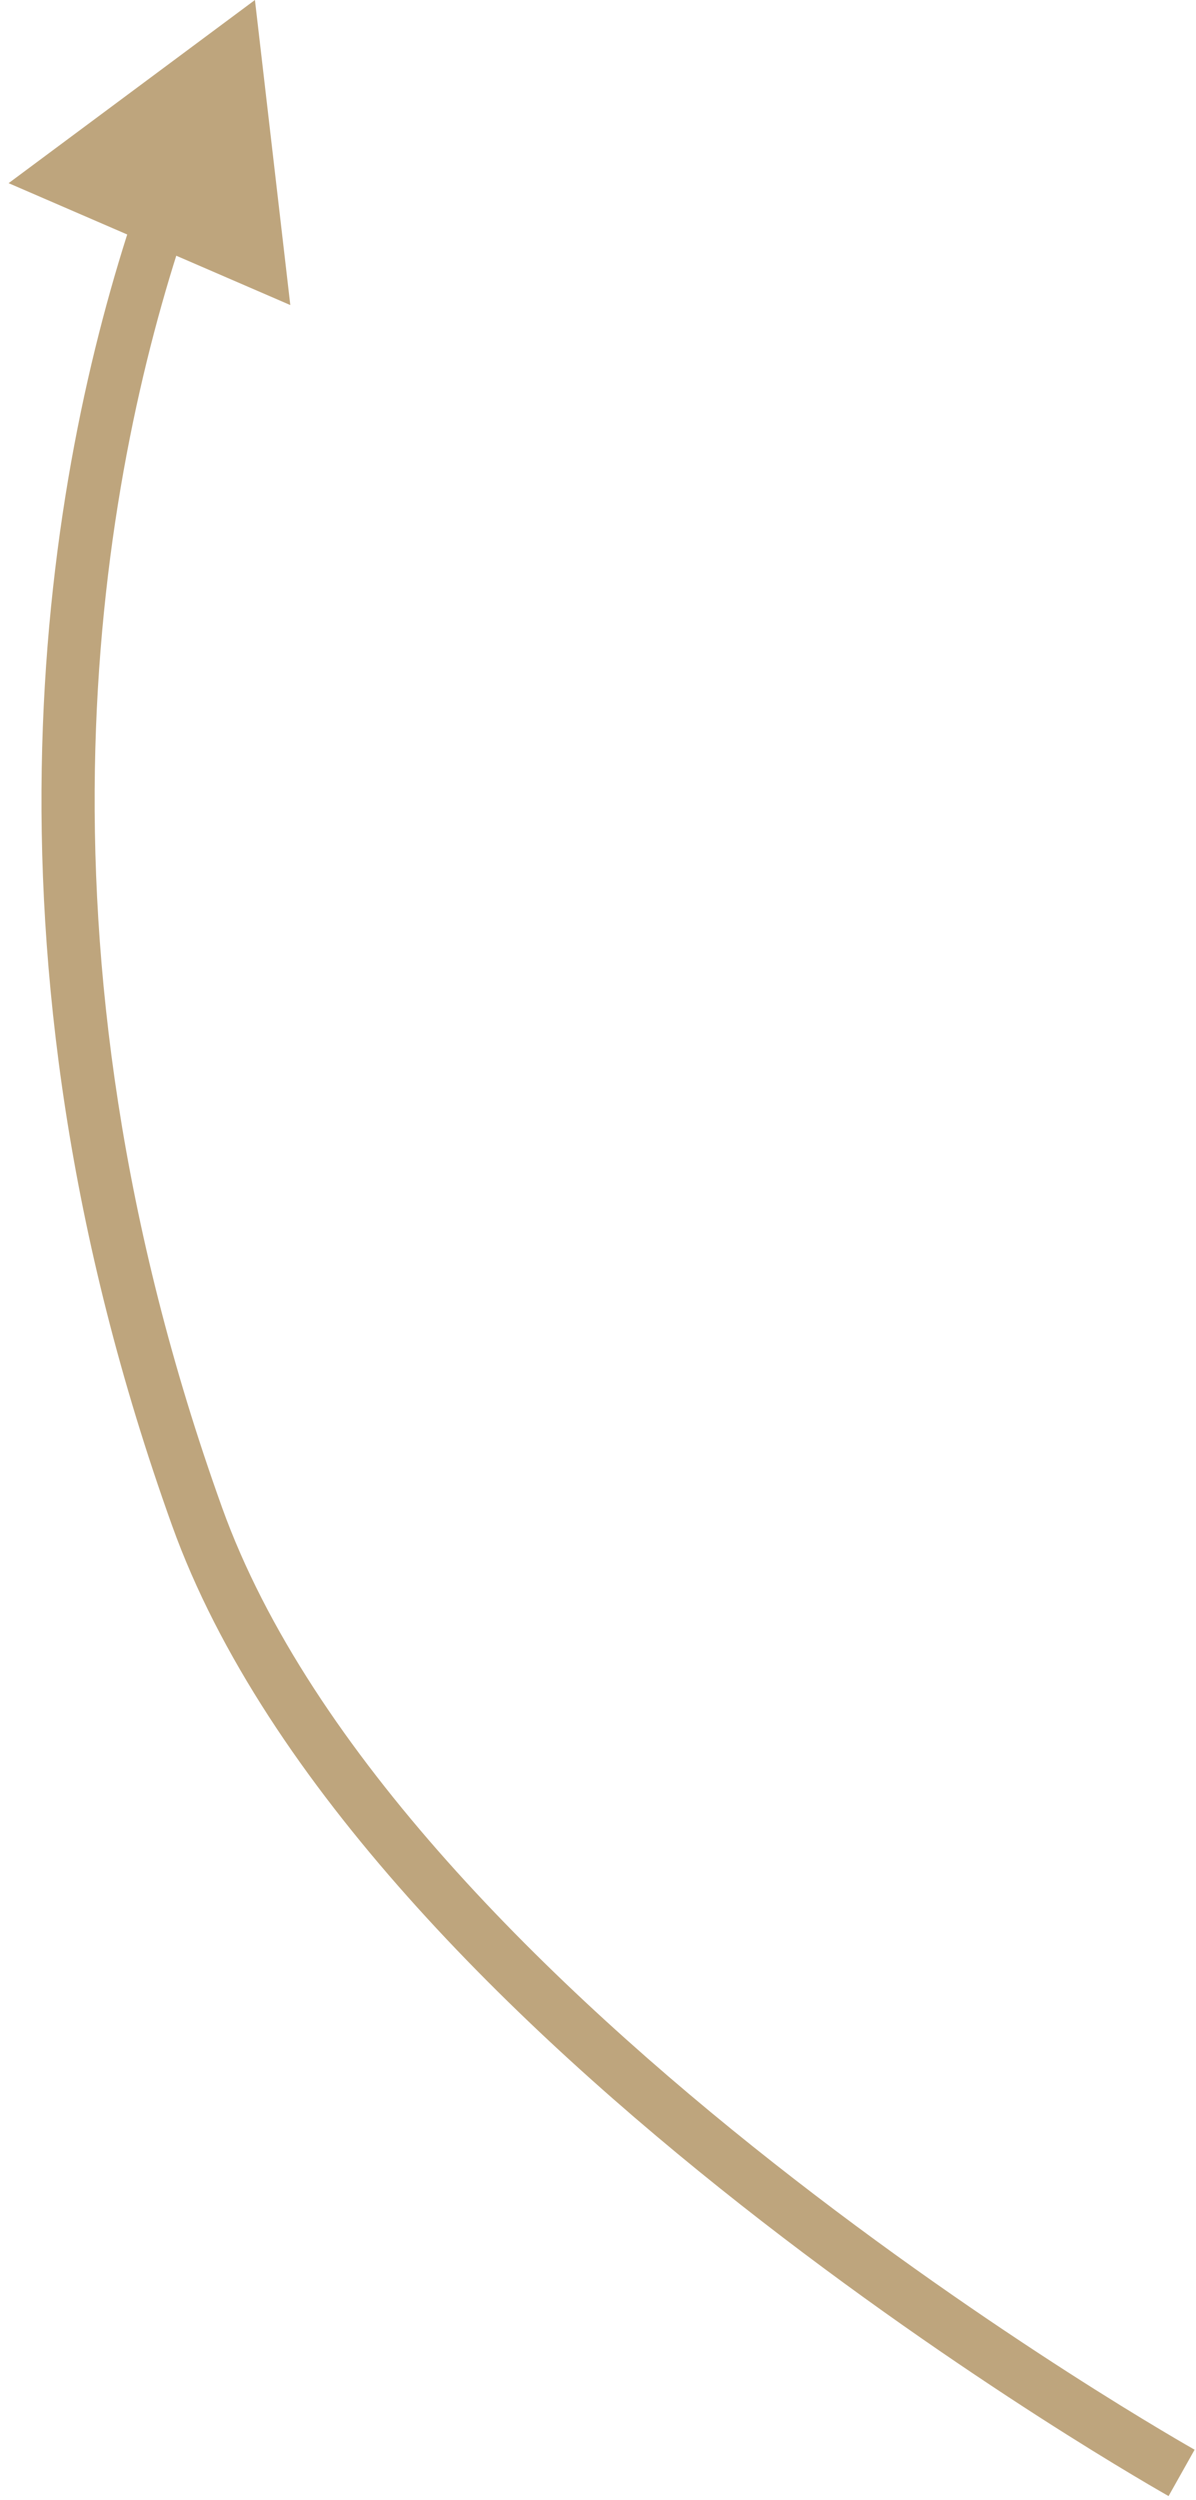 <svg width="45" height="94" viewBox="0 0 45 94" fill="none" xmlns="http://www.w3.org/2000/svg">
<path d="M9.592 -0L0.324 6.887L10.923 11.47L9.592 -0ZM7.414 57.017L8.355 56.679L7.414 57.017ZM44.458 92.977C44.948 92.105 44.948 92.105 44.948 92.105C44.948 92.105 44.948 92.105 44.947 92.105C44.947 92.104 44.946 92.103 44.944 92.103C44.941 92.101 44.936 92.098 44.929 92.094C44.915 92.086 44.895 92.074 44.867 92.059C44.811 92.027 44.728 91.979 44.618 91.916C44.399 91.789 44.075 91.6 43.659 91.351C42.827 90.855 41.629 90.123 40.169 89.185C37.248 87.308 33.284 84.611 29.111 81.326C20.717 74.72 11.661 65.879 8.355 56.679L6.473 57.355C9.984 67.129 19.45 76.268 27.874 82.898C32.11 86.232 36.129 88.966 39.088 90.868C40.569 91.819 41.785 92.562 42.634 93.068C43.058 93.322 43.39 93.516 43.617 93.647C43.73 93.713 43.817 93.762 43.876 93.796C43.906 93.813 43.928 93.826 43.944 93.835C43.952 93.839 43.958 93.842 43.962 93.845C43.964 93.846 43.965 93.847 43.967 93.847C43.967 93.848 43.968 93.848 43.968 93.848C43.968 93.848 43.968 93.849 44.458 92.977ZM8.355 56.679C0.663 35.267 3.794 18.068 6.968 8.58L5.071 7.945C1.79 17.753 -1.406 35.425 6.473 57.355L8.355 56.679Z" fill="#BEA57D"/>
</svg>

